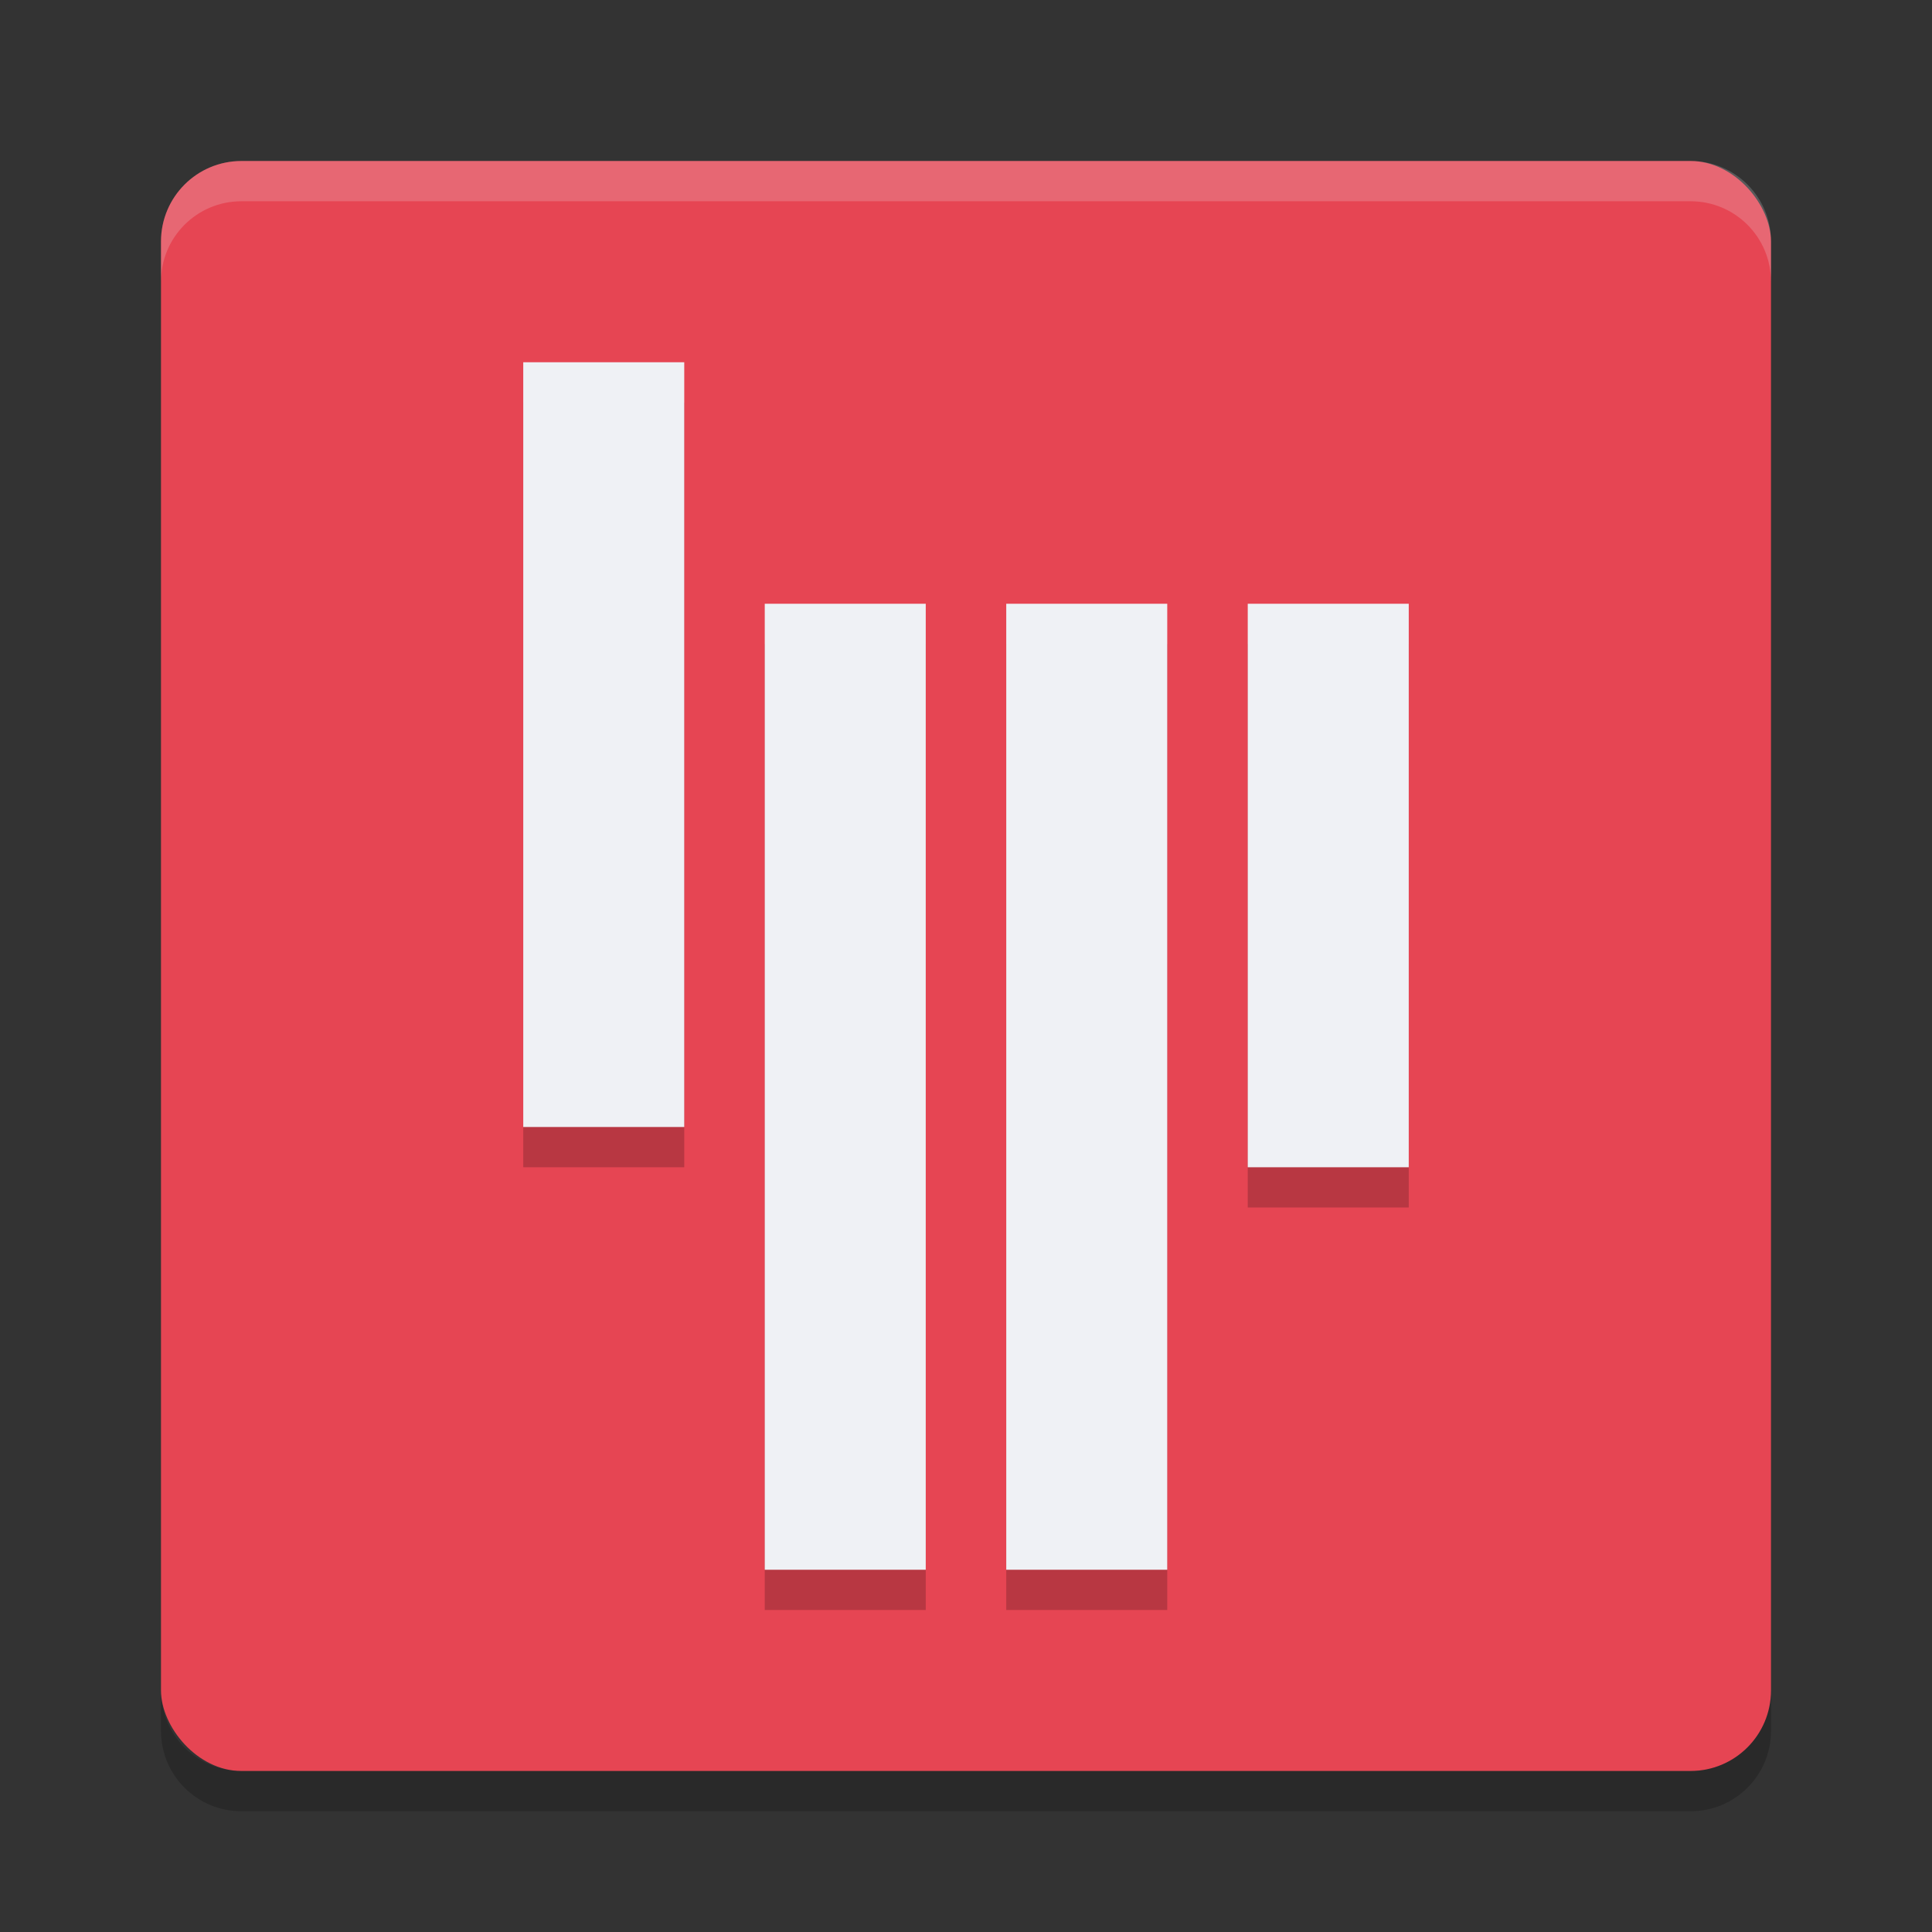<svg xmlns="http://www.w3.org/2000/svg" width="48" height="48" version="1.1">
 <rect width="100%" height="100%" fill="#333333" stroke="none"/>
 <rect fill="#e64553" width="40" height="40" x="4" y="4" rx="2" ry="2"/>
 <path fill="#eff1f5" opacity=".2" d="m6 4c-1.108 0-2 0.892-2 2v1c0-1.108 0.892-2 2-2h36c1.108 0 2 0.892 2 2v-1c0-1.108-0.892-2-2-2h-36z"/>
 <path opacity=".2" d="m6 45c-1.108 0-2-0.892-2-2v-1c0 1.108 0.892 2 2 2h36c1.108 0 2-0.892 2-2v1c0 1.108-0.892 2-2 2h-36z"/>
 <rect opacity=".2" width="4" height="19" x="13" y="10"/>
 <rect opacity=".2" width="4" height="24" x="19" y="16"/>
 <rect opacity=".2" width="4" height="24" x="25" y="16"/>
 <rect opacity=".2" width="4" height="14" x="31" y="16"/>
 <rect fill="#eff1f5" width="4" height="19" x="13" y="9"/>
 <rect fill="#eff1f5" width="4" height="24" x="19" y="15"/>
 <rect fill="#eff1f5" width="4" height="24" x="25" y="15"/>
 <rect fill="#eff1f5" width="4" height="14" x="31" y="15"/>
</svg>
